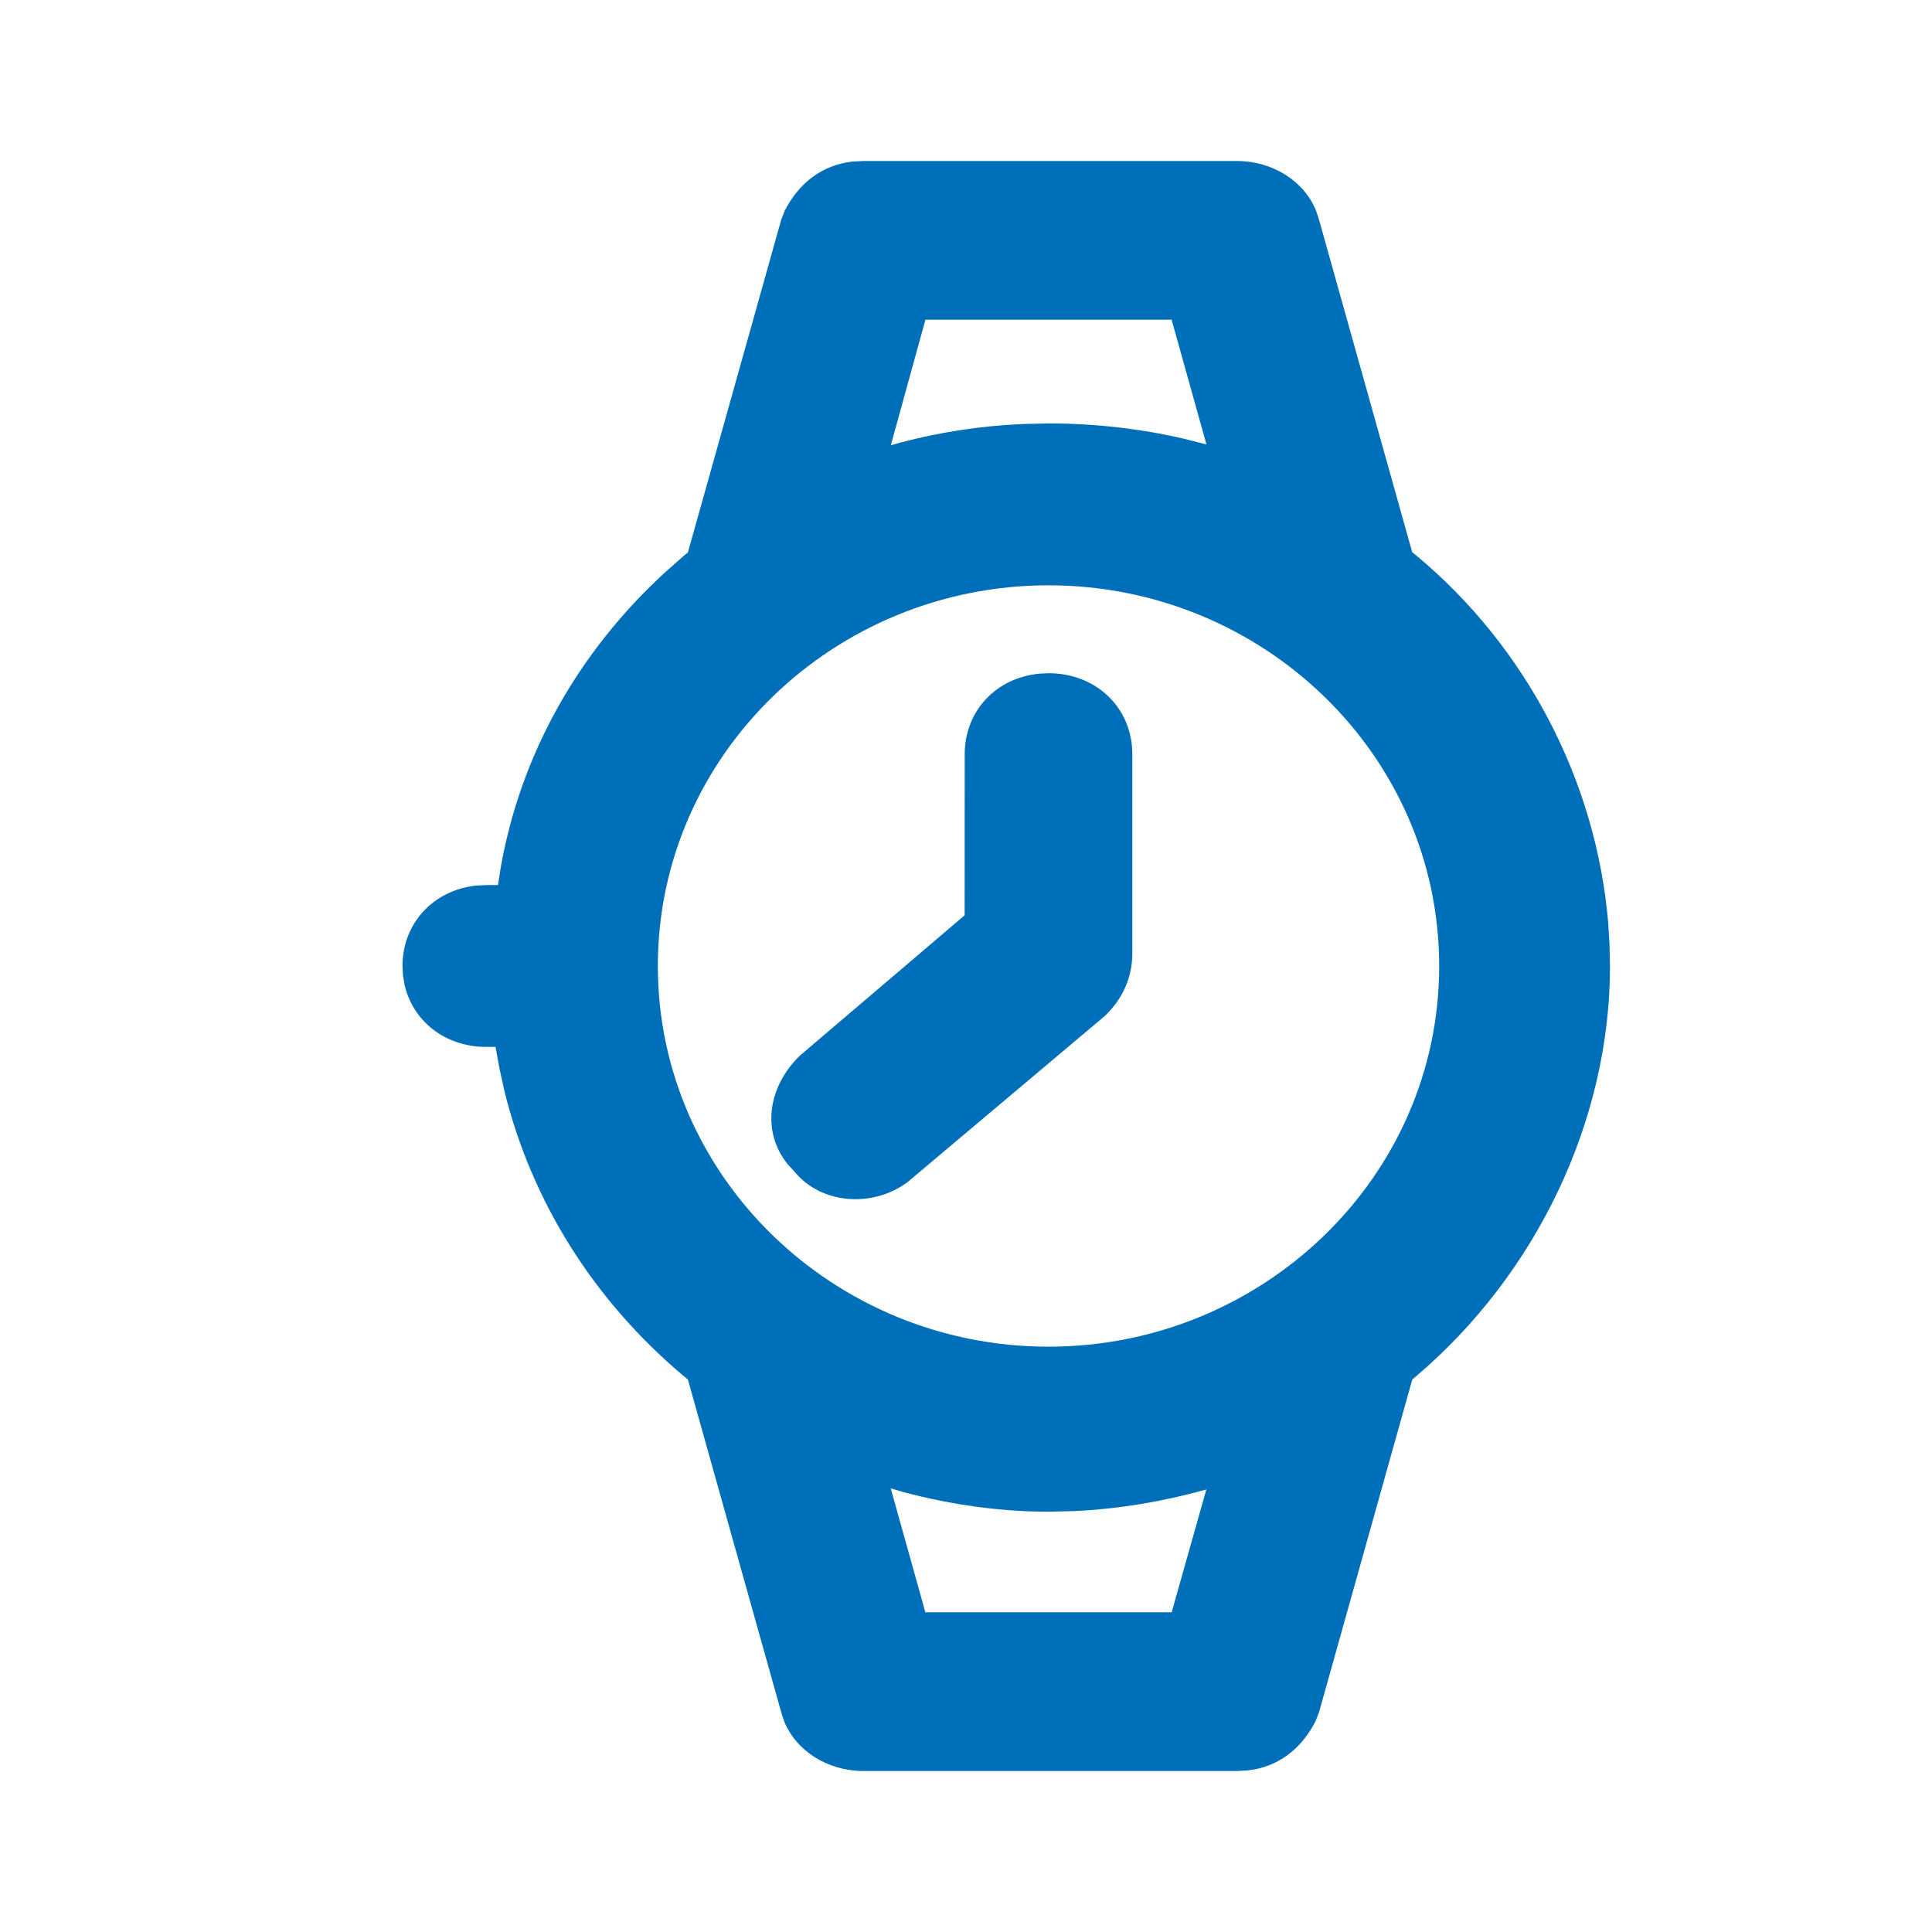 <svg width="24px" height="24px" viewBox="0 0 24 24" version="1.1" xmlns="http://www.w3.org/2000/svg"
    xmlns:xlink="http://www.w3.org/1999/xlink">
    <g id="Icon/Content/Categories/Watches" stroke="none" stroke-width="1" fill="none"
        fill-rule="evenodd">
        <rect id="Path" fill-rule="nonzero" x="0" y="0" width="24" height="24" />
        <path class="stylesvg"
            d="M15.366,2 C15.807,2 16.203,2.249 16.351,2.623 L16.385,2.728 L17.543,6.86 L17.587,6.895 C18.961,8.035 19.827,9.701 19.977,11.457 L19.994,11.734 L20,12 C20,13.922 19.087,15.825 17.591,17.097 L17.544,17.136 L16.385,21.272 L16.341,21.384 C16.17,21.717 15.887,21.95 15.499,21.993 L15.366,22 L10.724,22 C10.283,22 9.887,21.751 9.739,21.377 L9.705,21.272 L8.545,17.136 L8.48,17.083 C7.37,16.145 6.608,14.925 6.27,13.569 L6.205,13.276 L6.156,13.005 L6.041,13.005 C5.525,13.005 5.121,12.68 5.023,12.221 L5.006,12.113 L5,12 C5,11.466 5.388,11.053 5.924,11 L6.041,10.995 L6.186,10.994 L6.22,10.778 C6.466,9.379 7.178,8.102 8.267,7.105 L8.489,6.909 L8.545,6.863 L9.705,2.728 L9.749,2.616 C9.92,2.283 10.203,2.05 10.591,2.007 L10.724,2 L15.366,2 Z M11.065,18.489 L11.495,20.028 L14.555,20.028 L14.986,18.501 L14.967,18.508 C14.436,18.655 13.893,18.745 13.35,18.771 L13.025,18.779 C12.432,18.779 11.82,18.694 11.229,18.537 L11.065,18.489 Z M13.025,7.271 C10.362,7.271 8.172,9.38 8.172,12 C8.172,14.62 10.362,16.729 13.025,16.729 C15.677,16.729 17.878,14.631 17.878,12 C17.878,9.38 15.688,7.271 13.025,7.271 Z M13.025,8.363 C13.621,8.363 14.066,8.796 14.066,9.368 L14.066,9.368 L14.066,11.843 C14.066,12.118 13.964,12.39 13.728,12.618 L13.728,12.618 L11.27,14.688 C10.824,15.013 10.191,14.952 9.867,14.552 L9.867,14.552 L9.784,14.461 C9.457,14.055 9.539,13.498 9.938,13.112 L9.938,13.112 L11.983,11.37 L11.984,9.368 C11.984,8.834 12.372,8.421 12.908,8.369 L12.908,8.369 Z M14.554,3.971 L11.496,3.971 L11.066,5.532 L11.18,5.499 C11.673,5.368 12.191,5.289 12.712,5.267 L13.025,5.26 C13.598,5.26 14.162,5.324 14.702,5.449 L14.987,5.521 L14.554,3.971 Z"
            id="Watches" fill="#006FB9" fill-rule="nonzero" />
    </g>
</svg>